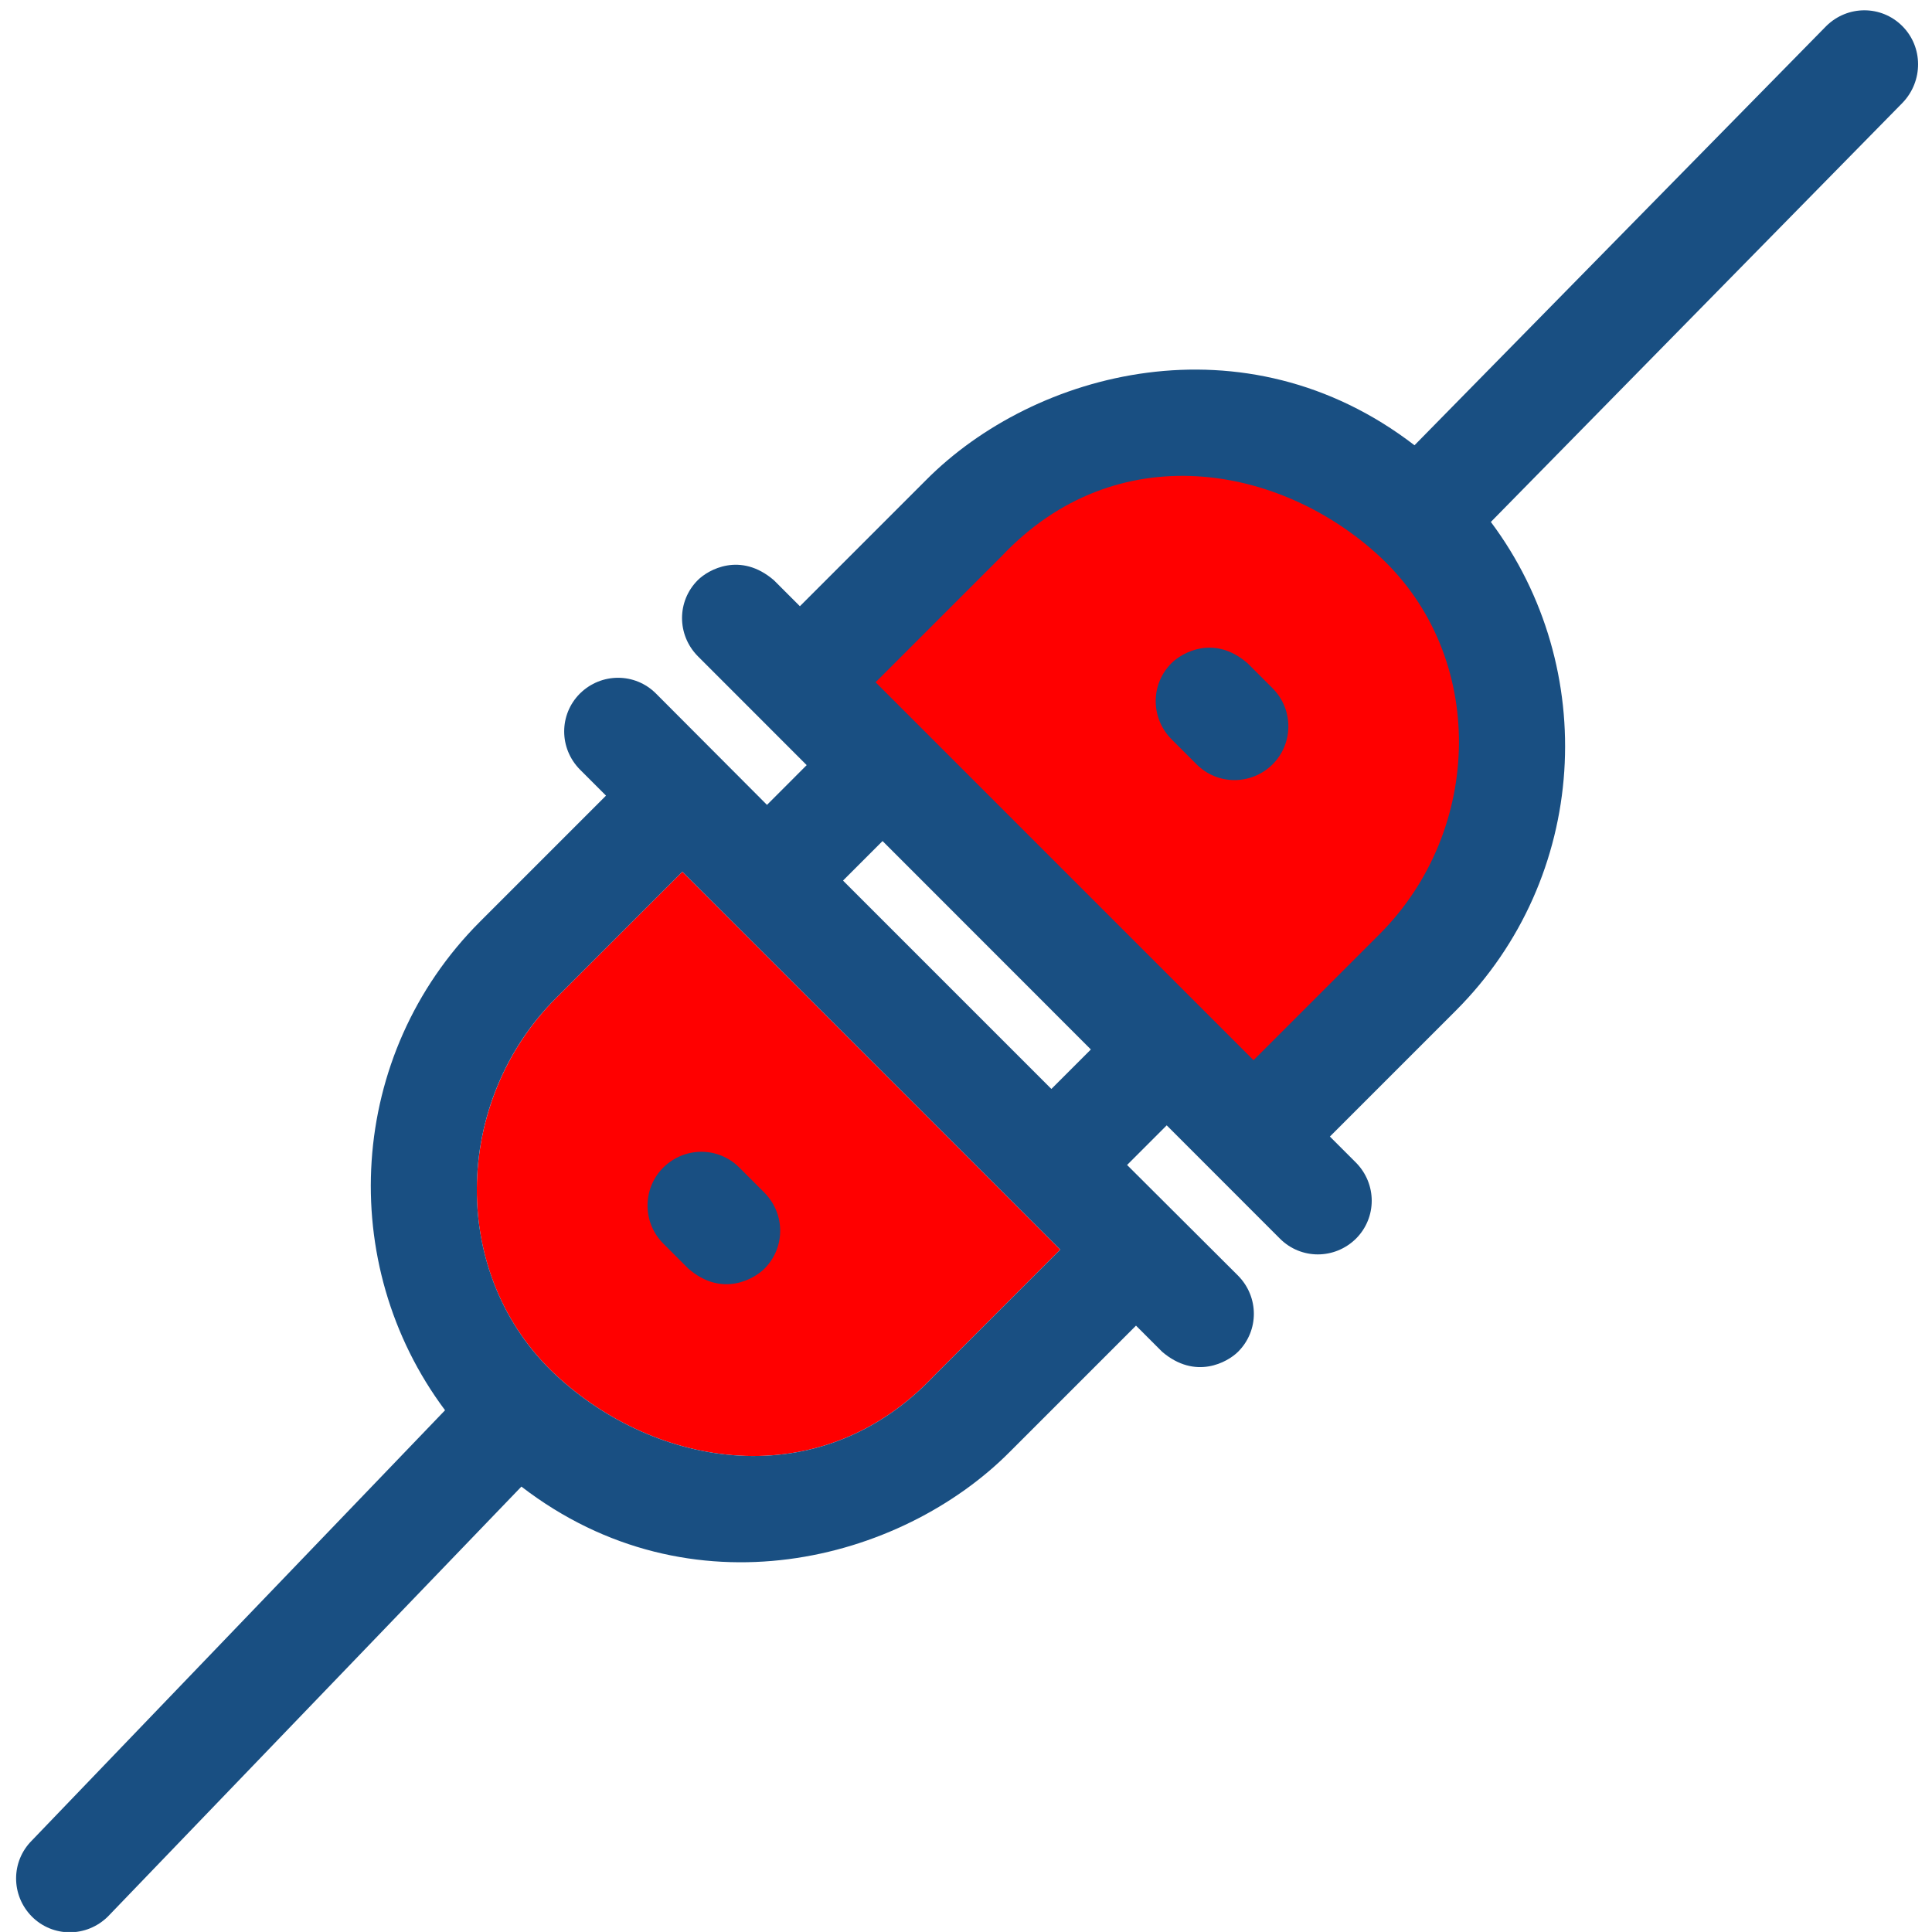 <?xml version="1.0" encoding="UTF-8" standalone="no"?>
<!-- Generator: Adobe Illustrator 19.0.0, SVG Export Plug-In . SVG Version: 6.00 Build 0)  -->

<svg
   version="1.1"
   id="Layer_1"
   x="0px"
   y="0px"
   viewBox="0 0 128 127.998"
   xml:space="preserve"
   sodipodi:docname="fiche_branchee.svg"
   inkscape:version="1.1 (c68e22c387, 2021-05-23)"
   width="128"
   height="127.998"
   xmlns:inkscape="http://www.inkscape.org/namespaces/inkscape"
   xmlns:sodipodi="http://sodipodi.sourceforge.net/DTD/sodipodi-0.dtd"
   xmlns="http://www.w3.org/2000/svg"
   xmlns:svg="http://www.w3.org/2000/svg"><defs
   id="defs49">
	
	
	
	
</defs><sodipodi:namedview
   id="namedview47"
   pagecolor="#353535"
   bordercolor="#666666"
   borderopacity="1.0"
   inkscape:pageshadow="2"
   inkscape:pageopacity="0"
   inkscape:pagecheckerboard="true"
   showgrid="false"
   inkscape:zoom="3.8013412"
   inkscape:cx="11.706395"
   inkscape:cy="63.924806"
   inkscape:window-width="1366"
   inkscape:window-height="713"
   inkscape:window-x="0"
   inkscape:window-y="31"
   inkscape:window-maximized="1"
   inkscape:current-layer="Layer_1"
   fit-margin-top="0"
   fit-margin-left="0"
   fit-margin-right="0"
   fit-margin-bottom="0" />
<path
   style="fill:#ff0000;fill-opacity:1;stroke-width:0.326"
   d="m 45.208,57.75 -8.346,8.346 c -6.913,6.913 -7.145,18.421 0,25.039 6.555,6.07 17.43,8.072 25.039,0 l 8.346,-8.346 z"
   id="path2" />

<path
   style="fill:#194f82;stroke-width:0.326"
   d="M 85.106,56.697 69.657,72.146 55.852,58.341 71.301,42.892 c 1.391,-1.391 1.391,-3.625 0,-5.037 -1.391,-1.391 -3.625,-1.391 -5.037,0 l -15.449,15.47 -7.356,-7.377 c -1.391,-1.391 -3.625,-1.391 -5.037,0 -1.391,1.391 -1.391,3.625 0,5.037 l 1.728,1.728 -8.346,8.346 c -8.81,8.81 -9.569,22.678 -2.318,32.373 L 2.11,121.94 c -1.391,1.391 -1.391,3.625 0,5.037 1.391,1.391 3.625,1.391 5.037,0 L 34.544,98.491 c 11.234,8.641 25.165,4.953 32.373,-2.318 l 8.346,-8.346 1.728,1.728 c 2.213,1.897 4.342,0.695 5.037,0 1.391,-1.391 1.391,-3.625 0,-5.037 l -7.356,-7.335 15.47,-15.47 c 1.391,-1.391 1.391,-3.625 0,-5.037 -1.412,-1.37 -3.647,-1.37 -5.037,0.021 z M 61.901,91.135 c -7.608,8.072 -18.484,6.07 -25.039,0 -7.145,-6.618 -6.913,-18.147 0,-25.039 l 8.346,-8.346 25.039,25.039 z"
   id="path6"
   sodipodi:nodetypes="cccccccccccscccccccccccscsccccccc" /><path
   style="fill:#194f82;stroke-width:0.326"
   d="m 43.944,82.389 1.665,1.665 c 2.213,1.918 4.342,0.695 5.037,0 1.391,-1.391 1.391,-3.625 0,-5.037 l -1.665,-1.665 c -1.391,-1.391 -3.625,-1.391 -5.037,0 -1.391,1.391 -1.391,3.646 0,5.037 z"
   id="path10" /><g
   id="g3042"
   transform="translate(-9.74,9.994)"><path
     style="fill:#ff0000;fill-opacity:1;stroke-width:0.352"
     d="m 102.257,25.769 c -7.077,-6.543 -18.82,-8.701 -27.036,0 l -9.012,8.997 27.036,26.99 9.012,-8.997 c 7.441,-7.429 7.715,-19.856 0,-26.99 z"
     id="path4" /><path
     style="fill:#194f82;stroke-width:0.326"
     d="m 135.771,-8.268 c -1.391,-1.391 -3.625,-1.391 -5.037,0 L 103.454,19.506 c -11.234,-8.641 -25.165,-4.953 -32.373,2.318 l -8.346,8.346 -1.728,-1.728 c -2.213,-1.897 -4.342,-0.695 -5.037,0 -1.391,1.391 -1.391,3.625 0,5.037 l 38.57,38.591 c 1.391,1.391 3.625,1.391 5.037,0 1.391,-1.391 1.391,-3.625 0,-5.037 l -1.728,-1.728 8.346,-8.346 c 8.81,-8.81 9.569,-22.678 2.318,-32.373 l 27.28,-27.774 c 1.37,-1.433 1.37,-3.688 -0.021,-5.079 z m -34.636,60.169 -8.346,8.346 -25.039,-25.039 8.346,-8.346 c 7.608,-8.072 18.484,-6.07 25.039,0 7.145,6.618 6.892,18.147 0,25.039 z"
     id="path8"
     sodipodi:nodetypes="ccccccccccccsccccsccccs" /><path
     style="fill:#194f82;stroke-width:0.326"
     d="m 92.389,33.944 c -2.213,-1.918 -4.342,-0.695 -5.037,0 -1.391,1.391 -1.391,3.625 0,5.037 l 1.665,1.665 c 1.391,1.391 3.625,1.391 5.037,0 1.391,-1.391 1.391,-3.646 0,-5.037 z"
     id="path12" /></g>
<g
   id="g16"
   transform="matrix(0.326,0,0,0.326,8e-5,-0.001)">
</g>
<g
   id="g18"
   transform="matrix(0.326,0,0,0.326,8e-5,-0.001)">
</g>
<g
   id="g20"
   transform="matrix(0.326,0,0,0.326,8e-5,-0.001)">
</g>
<g
   id="g22"
   transform="matrix(0.326,0,0,0.326,8e-5,-0.001)">
</g>
<g
   id="g24"
   transform="matrix(0.326,0,0,0.326,8e-5,-0.001)">
</g>
<g
   id="g26"
   transform="matrix(0.326,0,0,0.326,8e-5,-0.001)">
</g>
<g
   id="g28"
   transform="matrix(0.326,0,0,0.326,8e-5,-0.001)">
</g>
<g
   id="g30"
   transform="matrix(0.326,0,0,0.326,8e-5,-0.001)">
</g>
<g
   id="g32"
   transform="matrix(0.326,0,0,0.326,8e-5,-0.001)">
</g>
<g
   id="g34"
   transform="matrix(0.326,0,0,0.326,8e-5,-0.001)">
</g>
<g
   id="g36"
   transform="matrix(0.326,0,0,0.326,8e-5,-0.001)">
</g>
<g
   id="g38"
   transform="matrix(0.326,0,0,0.326,8e-5,-0.001)">
</g>
<g
   id="g40"
   transform="matrix(0.326,0,0,0.326,8e-5,-0.001)">
</g>
<g
   id="g42"
   transform="matrix(0.326,0,0,0.326,8e-5,-0.001)">
</g>
<g
   id="g44"
   transform="matrix(0.326,0,0,0.326,8e-5,-0.001)">
</g>
</svg>

